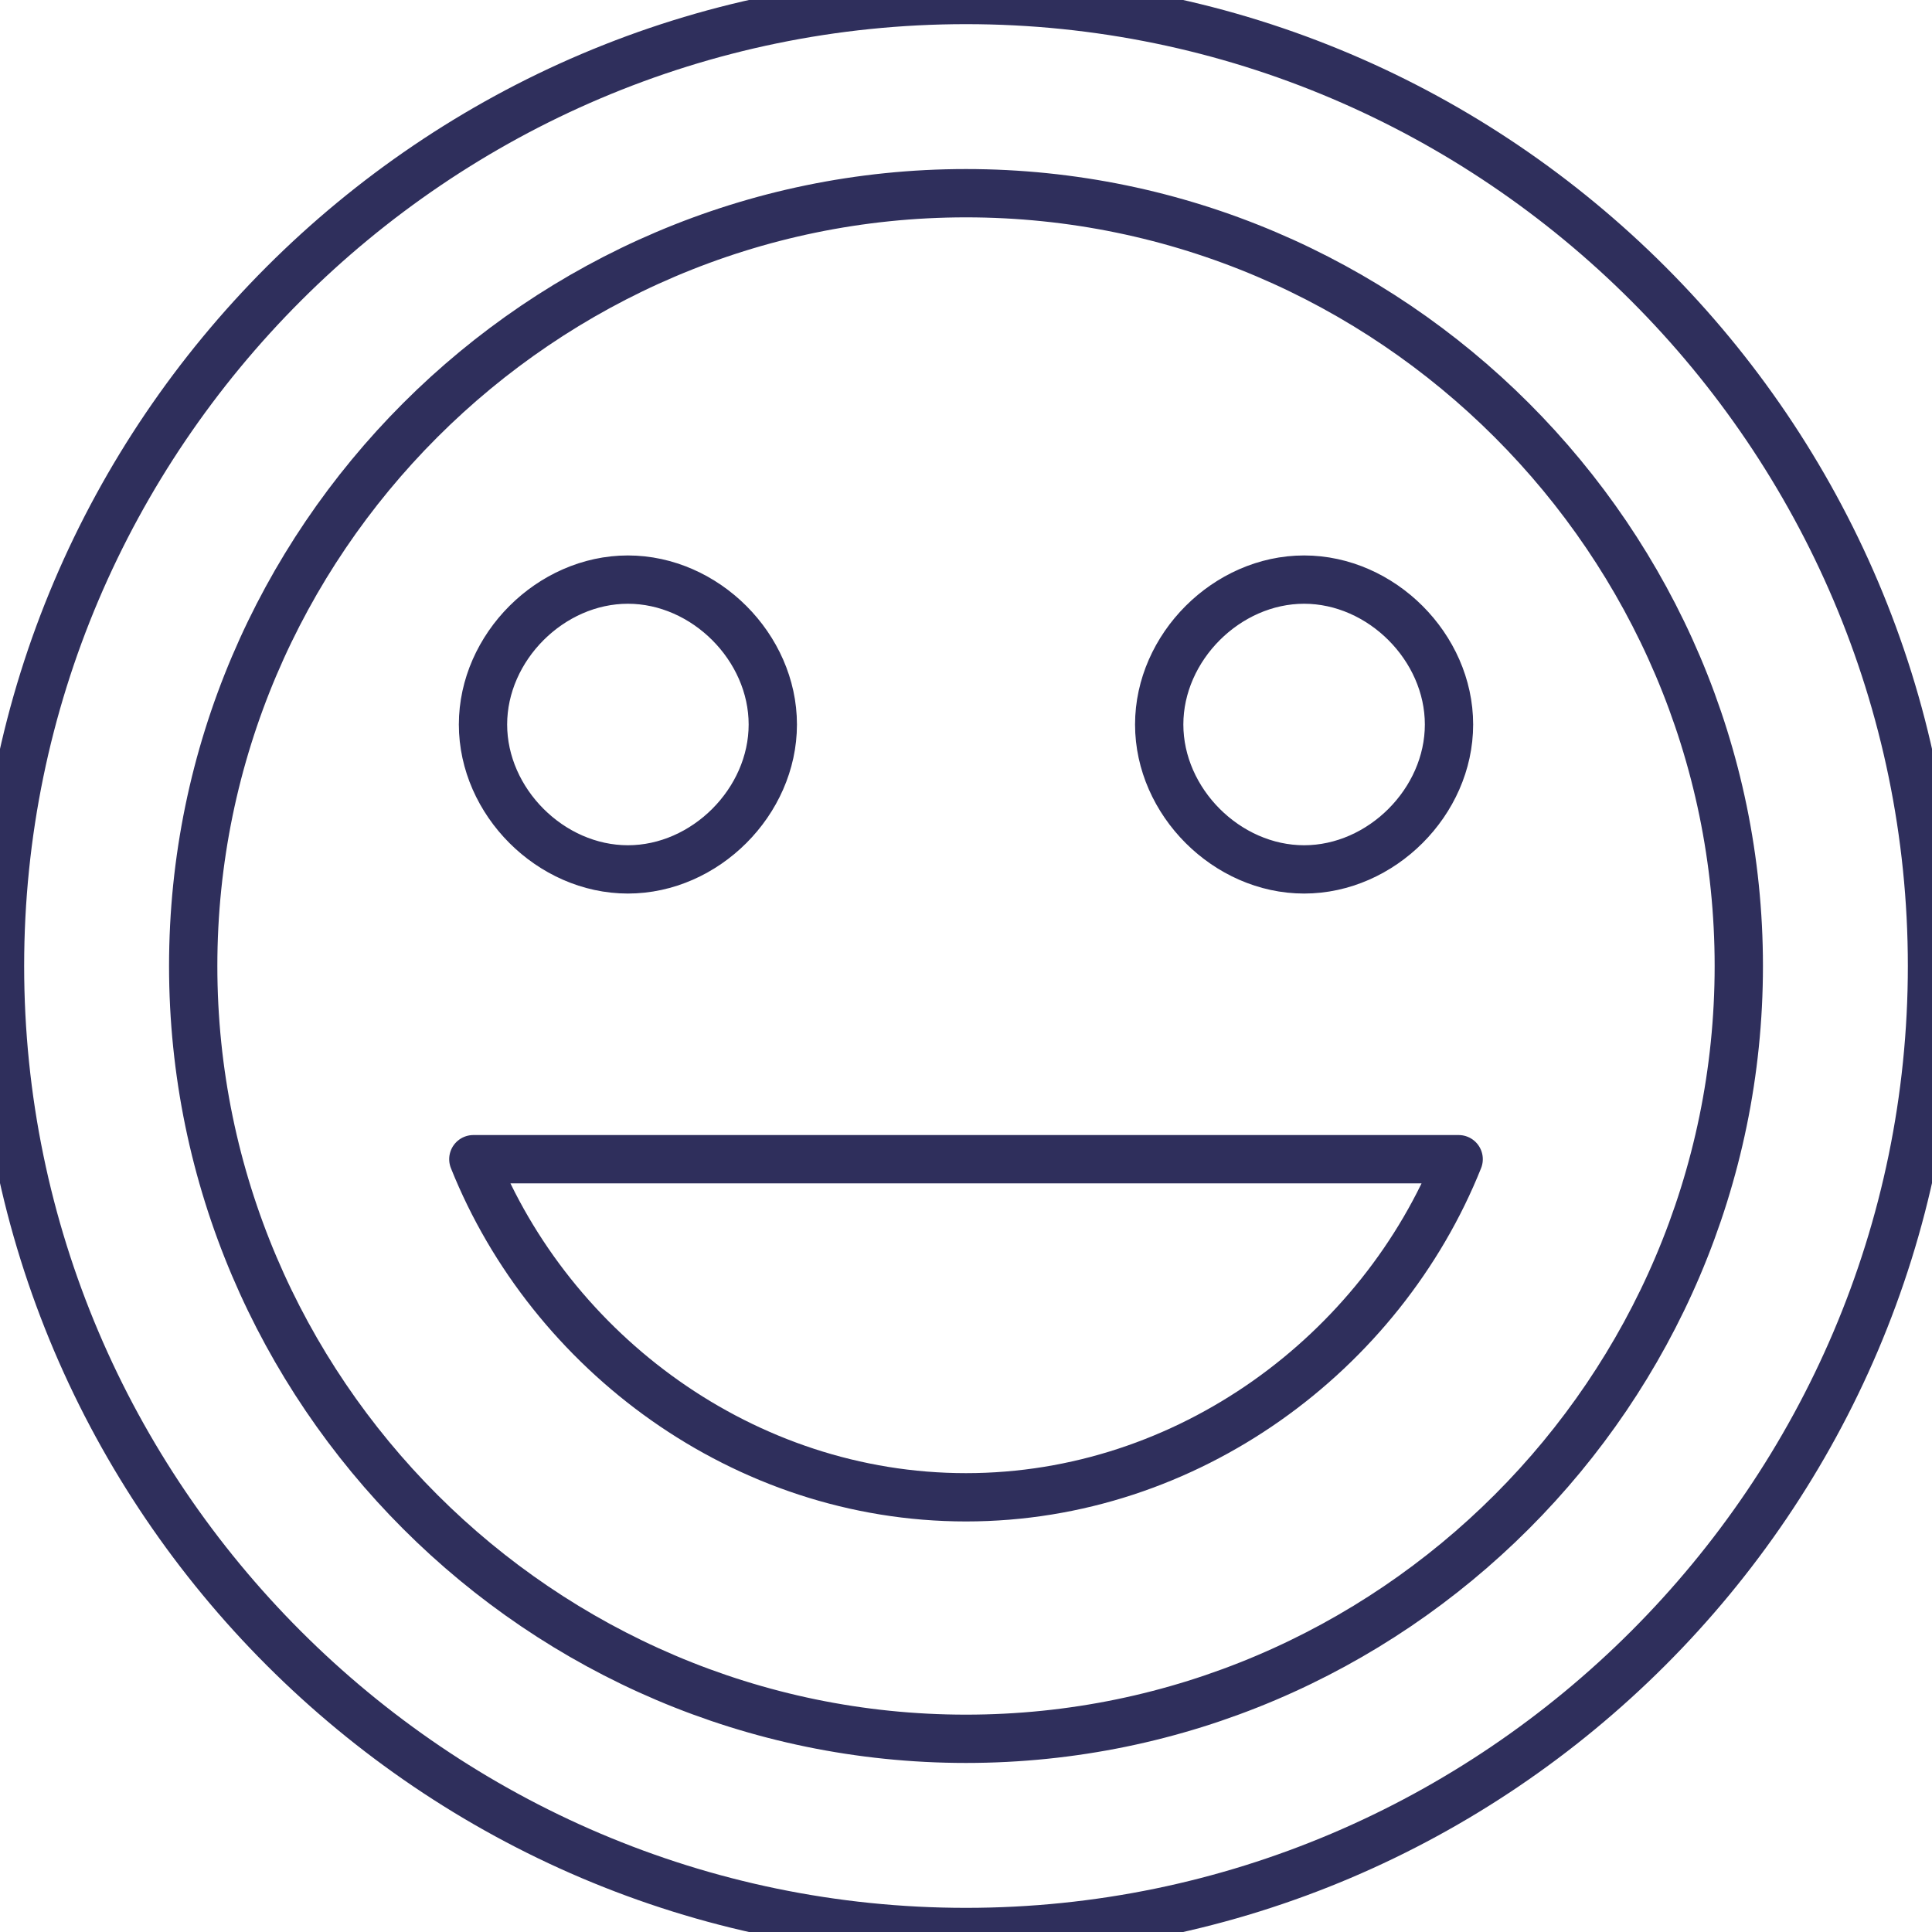 <?xml version="1.0" encoding="utf-8"?>
<!-- Generator: Adobe Illustrator 21.1.0, SVG Export Plug-In . SVG Version: 6.00 Build 0)  -->
<svg version="1.1" id="Layer_1" xmlns="http://www.w3.org/2000/svg" xmlns:xlink="http://www.w3.org/1999/xlink" x="0px" y="0px"
	 viewBox="0 0 20 20" style="enable-background:new 0 0 20 20;" xml:space="preserve">
<style type="text/css">
	.st0{fill:none;stroke:#2F2F5C;stroke-width:0.5;stroke-linecap:round;stroke-linejoin:round;stroke-miterlimit:10;}
	.st1{fill:none;}
	.st2{fill:#2F2F5C;}
	.st3{fill:none;stroke:#2F2F5C;stroke-width:0.5;stroke-miterlimit:10;}
</style>
<path class="st0" d="M10,0C4.5,0,0,4.5,0,10s4.5,10,10,10c5.5,0,10-4.5,10-10S15.5,0,10,0z M10,18c-4.4,0-8-3.6-8-8s3.6-8,8-8
	s8,3.6,8,8S14.4,18,10,18z M13.5,9C14.3,9,15,8.3,15,7.5S14.3,6,13.5,6S12,6.7,12,7.5S12.7,9,13.5,9z M6.5,9C7.3,9,8,8.3,8,7.5
	S7.3,6,6.5,6S5,6.7,5,7.5S5.7,9,6.5,9z M10,15.5c2.3,0,4.3-1.5,5.1-3.5H4.9C5.7,14,7.7,15.5,10,15.5z"/>
</svg>
